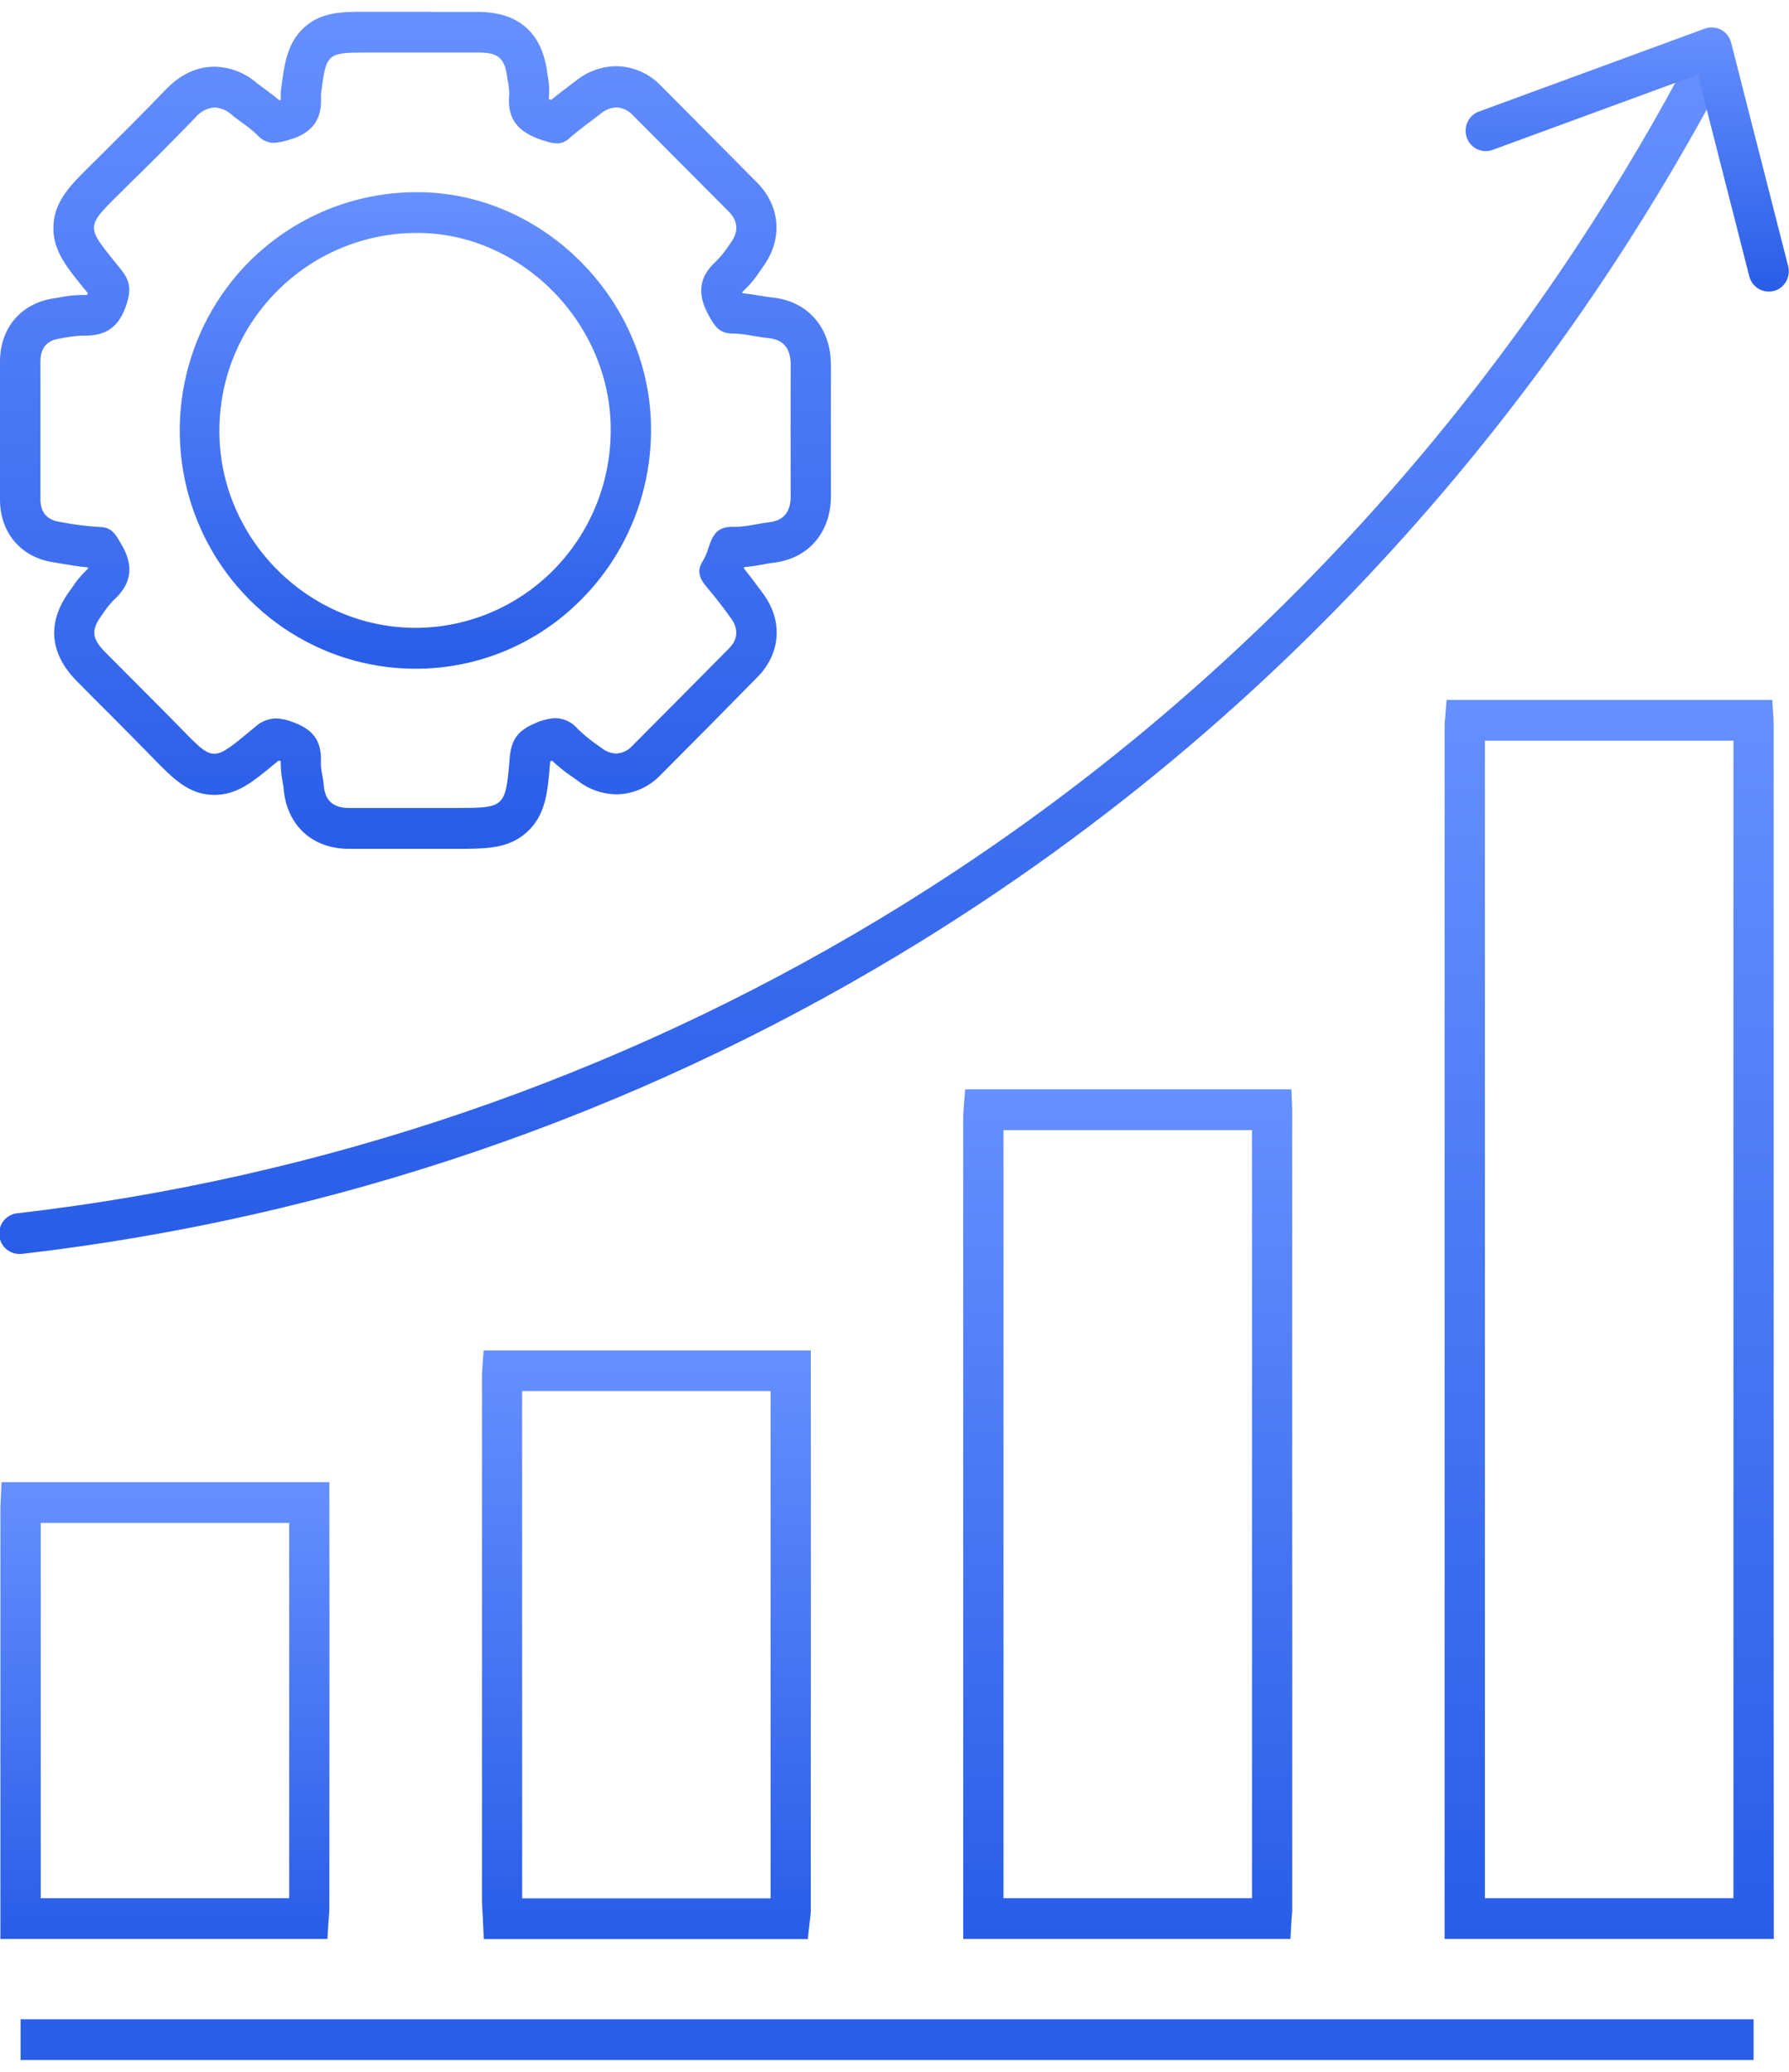 <svg width="76" height="88" viewBox="0 0 76 88" fill="none" xmlns="http://www.w3.org/2000/svg">
<g clip-path="url(#clip0_853_20536)">
<path d="M18.349 2.231C19.012 2.231 19.673 2.231 20.336 2.231C21.192 2.231 21.46 2.487 21.557 3.356C21.605 3.573 21.63 3.795 21.633 4.017C21.513 5.214 22.189 5.709 23.208 6.006C23.356 6.056 23.51 6.084 23.666 6.091C23.864 6.088 24.053 6.008 24.193 5.866C24.614 5.497 25.074 5.174 25.521 4.827C25.706 4.667 25.939 4.574 26.183 4.563C26.319 4.569 26.453 4.603 26.576 4.662C26.698 4.722 26.808 4.806 26.898 4.909C28.251 6.266 29.603 7.624 30.954 8.982C31.363 9.394 31.385 9.847 31.041 10.313C30.87 10.585 30.673 10.838 30.452 11.069C29.674 11.762 29.607 12.489 30.109 13.398C30.356 13.841 30.541 14.159 31.101 14.166C31.615 14.166 32.117 14.308 32.627 14.358C33.328 14.428 33.591 14.838 33.59 15.508C33.583 17.363 33.583 19.219 33.59 21.075C33.59 21.715 33.321 22.113 32.666 22.184C32.182 22.243 31.697 22.378 31.217 22.378H31.087C30.109 22.378 30.214 23.282 29.864 23.815C29.554 24.287 29.753 24.625 30.063 24.985C30.414 25.397 30.748 25.831 31.06 26.269C31.372 26.707 31.358 27.149 30.971 27.54C29.601 28.925 28.23 30.305 26.86 31.68C26.773 31.778 26.668 31.858 26.55 31.914C26.433 31.97 26.305 32.001 26.175 32.006C25.942 31.996 25.718 31.909 25.539 31.758C25.192 31.527 24.864 31.267 24.56 30.979C24.443 30.834 24.297 30.716 24.131 30.634C23.965 30.552 23.784 30.507 23.599 30.503C23.302 30.518 23.012 30.59 22.742 30.716C22.009 31.021 21.715 31.409 21.651 32.212C21.48 34.322 21.437 34.319 19.324 34.319H17.642H15.96C15.59 34.319 15.222 34.319 14.852 34.319H14.824C14.158 34.319 13.796 34.007 13.749 33.318C13.725 32.998 13.618 32.678 13.632 32.362C13.671 31.445 13.276 30.959 12.402 30.657C12.183 30.572 11.952 30.524 11.717 30.515C11.389 30.525 11.074 30.654 10.833 30.881C9.919 31.634 9.492 32.016 9.103 32.016C8.686 32.016 8.314 31.577 7.434 30.682C6.45 29.681 5.452 28.696 4.467 27.698C3.881 27.102 3.862 26.744 4.354 26.089C4.487 25.881 4.64 25.687 4.81 25.508C5.597 24.8 5.705 24.045 5.152 23.112C4.909 22.705 4.762 22.385 4.212 22.382C3.65 22.349 3.092 22.277 2.54 22.167C1.999 22.087 1.718 21.767 1.718 21.211C1.718 19.25 1.718 17.295 1.718 15.347C1.718 14.796 1.978 14.462 2.526 14.383C2.841 14.317 3.16 14.274 3.48 14.255H3.652C4.565 14.255 5.089 13.83 5.385 12.896C5.573 12.299 5.525 11.928 5.14 11.447C3.599 9.517 3.551 9.738 5.34 7.962C6.337 6.988 7.331 5.996 8.305 4.987C8.405 4.864 8.529 4.764 8.668 4.692C8.808 4.619 8.961 4.577 9.117 4.566C9.39 4.582 9.65 4.693 9.85 4.881C10.21 5.177 10.621 5.42 10.943 5.747C11.028 5.846 11.133 5.926 11.251 5.981C11.37 6.037 11.498 6.066 11.628 6.067C11.862 6.052 12.092 6.005 12.313 5.928C13.303 5.641 13.694 5.044 13.634 4.061C13.634 4.011 13.639 3.961 13.648 3.912C13.855 2.274 13.903 2.231 15.564 2.231H18.349ZM18.349 0.5H15.552C14.543 0.5 13.668 0.5 12.935 1.154C12.202 1.809 12.079 2.726 11.954 3.694C11.927 3.851 11.919 4.012 11.928 4.171C11.928 4.197 11.928 4.222 11.928 4.242L11.87 4.261C11.662 4.088 11.457 3.931 11.268 3.794C11.143 3.702 11.027 3.621 10.926 3.54C10.422 3.095 9.778 2.845 9.109 2.833C8.595 2.833 7.824 2.996 7.07 3.777C6.072 4.815 5.068 5.811 4.135 6.739L3.886 6.984C2.999 7.86 2.357 8.494 2.276 9.499C2.192 10.555 2.782 11.284 3.527 12.205L3.73 12.444C3.718 12.479 3.708 12.506 3.698 12.529H3.477C3.151 12.534 2.827 12.57 2.508 12.636C2.43 12.648 2.353 12.664 2.276 12.674C0.894 12.882 0 13.933 0 15.355C0 17.31 0 19.265 0 21.22C0 22.636 0.899 23.683 2.288 23.887C2.429 23.908 2.569 23.933 2.708 23.957C3.021 24.01 3.362 24.067 3.727 24.099L3.749 24.144C3.724 24.172 3.697 24.198 3.669 24.223C3.446 24.434 3.25 24.67 3.083 24.928C3.054 24.969 3.026 25.011 2.996 25.051C1.989 26.39 2.079 27.73 3.259 28.927C3.73 29.406 4.212 29.887 4.678 30.353C5.191 30.863 5.705 31.391 6.219 31.911L6.507 32.205C7.353 33.071 8.021 33.763 9.105 33.763C10.071 33.763 10.717 33.23 11.695 32.421L11.837 32.305H11.851L11.925 32.333C11.921 32.639 11.951 32.945 12.012 33.245C12.025 33.323 12.043 33.418 12.046 33.458C12.161 35.039 13.254 36.055 14.829 36.055H14.879C15.199 36.055 15.545 36.055 15.965 36.055H19.346C20.644 36.055 21.583 36.055 22.364 35.362C23.191 34.625 23.27 33.631 23.371 32.359C23.37 32.353 23.37 32.346 23.371 32.34L23.405 32.326L23.451 32.307C23.706 32.55 23.98 32.771 24.27 32.968C24.352 33.027 24.442 33.086 24.515 33.141C24.992 33.52 25.579 33.73 26.185 33.739C26.538 33.735 26.886 33.66 27.21 33.517C27.534 33.375 27.826 33.169 28.069 32.911C29.304 31.674 30.649 30.315 32.18 28.757C33.165 27.758 33.266 26.378 32.435 25.238C32.178 24.892 31.902 24.514 31.601 24.144C31.601 24.125 31.616 24.106 31.623 24.088C31.916 24.062 32.187 24.014 32.435 23.971C32.591 23.941 32.738 23.915 32.867 23.9C34.348 23.727 35.302 22.608 35.299 21.068C35.295 19.527 35.299 17.526 35.299 15.511C35.299 13.914 34.321 12.785 32.791 12.633C32.642 12.619 32.473 12.589 32.291 12.56C32.065 12.522 31.817 12.482 31.551 12.456C31.543 12.44 31.535 12.424 31.529 12.408L31.574 12.366C31.846 12.113 32.086 11.826 32.288 11.513L32.406 11.339C33.262 10.178 33.165 8.769 32.158 7.751C31.044 6.626 29.93 5.503 28.814 4.383L28.098 3.663C27.851 3.397 27.553 3.185 27.222 3.039C26.892 2.893 26.536 2.815 26.175 2.811C25.551 2.819 24.948 3.038 24.462 3.434L24.119 3.694C23.887 3.867 23.648 4.052 23.41 4.246C23.373 4.232 23.342 4.218 23.316 4.206C23.291 4.194 23.316 4.19 23.316 4.182C23.347 3.877 23.334 3.57 23.277 3.27L23.258 3.166C23.013 0.978 21.545 0.512 20.346 0.507C19.682 0.507 19.017 0.507 18.353 0.507L18.349 0.5Z" fill="url(#paint0_linear_853_20536)"/>
<path d="M17.719 9.894H17.813C22.247 9.946 25.99 13.825 25.944 18.321C25.933 20.537 25.055 22.659 23.501 24.223C21.947 25.787 19.843 26.666 17.65 26.668H17.608C13.045 26.638 9.288 22.83 9.319 18.246C9.35 13.619 13.108 9.894 17.712 9.894M17.712 8.163C15.048 8.156 12.489 9.214 10.594 11.106C9.189 12.515 8.229 14.313 7.836 16.273C7.442 18.233 7.632 20.267 8.381 22.118C9.131 23.969 10.406 25.554 12.046 26.673C13.687 27.791 15.618 28.394 17.597 28.404H17.65C18.959 28.407 20.256 28.149 21.465 27.644C22.675 27.139 23.774 26.397 24.698 25.461C26.576 23.574 27.639 21.014 27.656 18.338C27.711 12.887 23.213 8.227 17.834 8.163H17.712Z" fill="url(#paint1_linear_853_20536)"/>
<path d="M75.353 82.357H61.369V31.075C61.369 30.874 61.369 30.695 61.39 30.526L61.453 29.73H75.289L75.341 30.54C75.341 30.64 75.349 30.742 75.349 30.849C75.349 44.236 75.349 57.618 75.349 70.996L75.353 82.357ZM63.082 80.626H73.64V70.996C73.64 57.819 73.64 44.64 73.64 31.46H63.082V80.626Z" fill="url(#paint2_linear_853_20536)"/>
<path d="M54.821 82.357H40.919V47.644C40.919 47.452 40.919 47.258 40.941 47.069L41.001 46.27H54.862L54.895 47.102C54.895 47.156 54.895 47.211 54.895 47.275C54.895 58.527 54.895 69.962 54.895 81.03C54.895 81.149 54.895 81.258 54.878 81.376C54.878 81.433 54.869 81.494 54.864 81.561L54.821 82.357ZM42.632 80.626H53.187C53.187 69.927 53.187 58.883 53.187 48.001H42.632V80.626Z" fill="url(#paint3_linear_853_20536)"/>
<path d="M34.317 82.364H20.553L20.514 81.54C20.514 81.454 20.504 81.367 20.5 81.282C20.488 81.082 20.475 80.876 20.475 80.661C20.475 73.312 20.475 65.967 20.475 58.624C20.475 58.451 20.475 58.303 20.488 58.165L20.545 57.358H34.444V58.25C34.453 64.471 34.444 70.796 34.444 76.912V81.149C34.443 81.251 34.435 81.352 34.42 81.452C34.42 81.492 34.408 81.539 34.401 81.596L34.317 82.364ZM22.182 80.633H32.735V76.912C32.735 71.071 32.735 65.039 32.735 59.083H22.18C22.179 66.268 22.18 73.452 22.182 80.633Z" fill="url(#paint4_linear_853_20536)"/>
<path d="M13.909 82.357H0.017V64.148C0.017 64.02 0.017 63.896 0.027 63.776L0.067 62.954H13.992V63.82C14.004 68.422 13.992 73.103 13.992 77.629V81.052C13.992 81.18 13.982 81.296 13.971 81.407C13.971 81.453 13.971 81.504 13.959 81.557L13.909 82.357ZM1.73 80.626H12.286V77.624C12.286 73.383 12.286 69.006 12.286 64.685H1.73V80.626Z" fill="url(#paint5_linear_853_20536)"/>
<path d="M74.496 85.769H0.874V87.5H74.496V85.769Z" fill="#2A5EE8"/>
<path d="M0.872 53.261C0.645 53.274 0.422 53.195 0.252 53.042C0.082 52.889 -0.021 52.674 -0.034 52.445C-0.046 52.215 0.031 51.99 0.183 51.818C0.334 51.647 0.547 51.543 0.774 51.53C13.699 50.031 26.162 45.777 37.339 39.049C55.285 28.246 65.735 13.591 71.341 3.2C71.453 3.005 71.636 2.861 71.851 2.8C72.066 2.739 72.296 2.765 72.492 2.873C72.688 2.981 72.835 3.162 72.901 3.378C72.967 3.594 72.947 3.827 72.845 4.028C67.141 14.609 56.495 29.534 38.214 40.536C26.831 47.392 14.137 51.726 0.973 53.254C0.939 53.259 0.905 53.261 0.872 53.261Z" fill="url(#paint6_linear_853_20536)"/>
<path d="M75.142 12.385C74.952 12.385 74.768 12.321 74.618 12.204C74.468 12.086 74.361 11.922 74.313 11.736L72.126 3.168L63.418 6.363C63.312 6.403 63.199 6.422 63.086 6.418C62.973 6.413 62.861 6.387 62.759 6.339C62.656 6.291 62.563 6.223 62.487 6.139C62.41 6.054 62.351 5.955 62.312 5.848C62.273 5.74 62.256 5.626 62.262 5.512C62.267 5.397 62.295 5.285 62.343 5.182C62.392 5.078 62.46 4.986 62.544 4.909C62.629 4.833 62.727 4.774 62.834 4.736L72.425 1.215C72.537 1.175 72.655 1.158 72.773 1.166C72.891 1.174 73.006 1.207 73.111 1.262C73.216 1.318 73.309 1.396 73.383 1.491C73.457 1.586 73.511 1.695 73.541 1.812L75.964 11.303C76.021 11.524 75.99 11.758 75.878 11.955C75.765 12.153 75.58 12.297 75.363 12.357C75.291 12.377 75.216 12.386 75.142 12.385Z" fill="url(#paint7_linear_853_20536)"/>
</g>
<defs>
<linearGradient id="paint0_linear_853_20536" x1="17.649" y1="0.5" x2="17.649" y2="36.055" gradientUnits="userSpaceOnUse">
<stop stop-color="#6690FF"/>
<stop offset="1" stop-color="#295DE7"/>
</linearGradient>
<linearGradient id="paint1_linear_853_20536" x1="17.646" y1="8.163" x2="17.646" y2="28.404" gradientUnits="userSpaceOnUse">
<stop stop-color="#6690FF"/>
<stop offset="1" stop-color="#295DE7"/>
</linearGradient>
<linearGradient id="paint2_linear_853_20536" x1="68.361" y1="29.73" x2="68.361" y2="82.357" gradientUnits="userSpaceOnUse">
<stop stop-color="#6690FF"/>
<stop offset="1" stop-color="#295DE7"/>
</linearGradient>
<linearGradient id="paint3_linear_853_20536" x1="47.907" y1="46.27" x2="47.907" y2="82.357" gradientUnits="userSpaceOnUse">
<stop stop-color="#6690FF"/>
<stop offset="1" stop-color="#295DE7"/>
</linearGradient>
<linearGradient id="paint4_linear_853_20536" x1="27.461" y1="57.358" x2="27.461" y2="82.364" gradientUnits="userSpaceOnUse">
<stop stop-color="#6690FF"/>
<stop offset="1" stop-color="#295DE7"/>
</linearGradient>
<linearGradient id="paint5_linear_853_20536" x1="7.007" y1="62.954" x2="7.007" y2="82.357" gradientUnits="userSpaceOnUse">
<stop stop-color="#6690FF"/>
<stop offset="1" stop-color="#295DE7"/>
</linearGradient>
<linearGradient id="paint6_linear_853_20536" x1="36.452" y1="2.768" x2="36.452" y2="53.262" gradientUnits="userSpaceOnUse">
<stop stop-color="#6690FF"/>
<stop offset="1" stop-color="#295DE7"/>
</linearGradient>
<linearGradient id="paint7_linear_853_20536" x1="69.126" y1="1.164" x2="69.126" y2="12.385" gradientUnits="userSpaceOnUse">
<stop stop-color="#6690FF"/>
<stop offset="1" stop-color="#295DE7"/>
</linearGradient>
<clipPath id="clip0_853_20536">
<rect width="76" height="87" fill="white" transform="translate(0 0.5)"/>
</clipPath>
</defs>
</svg>
